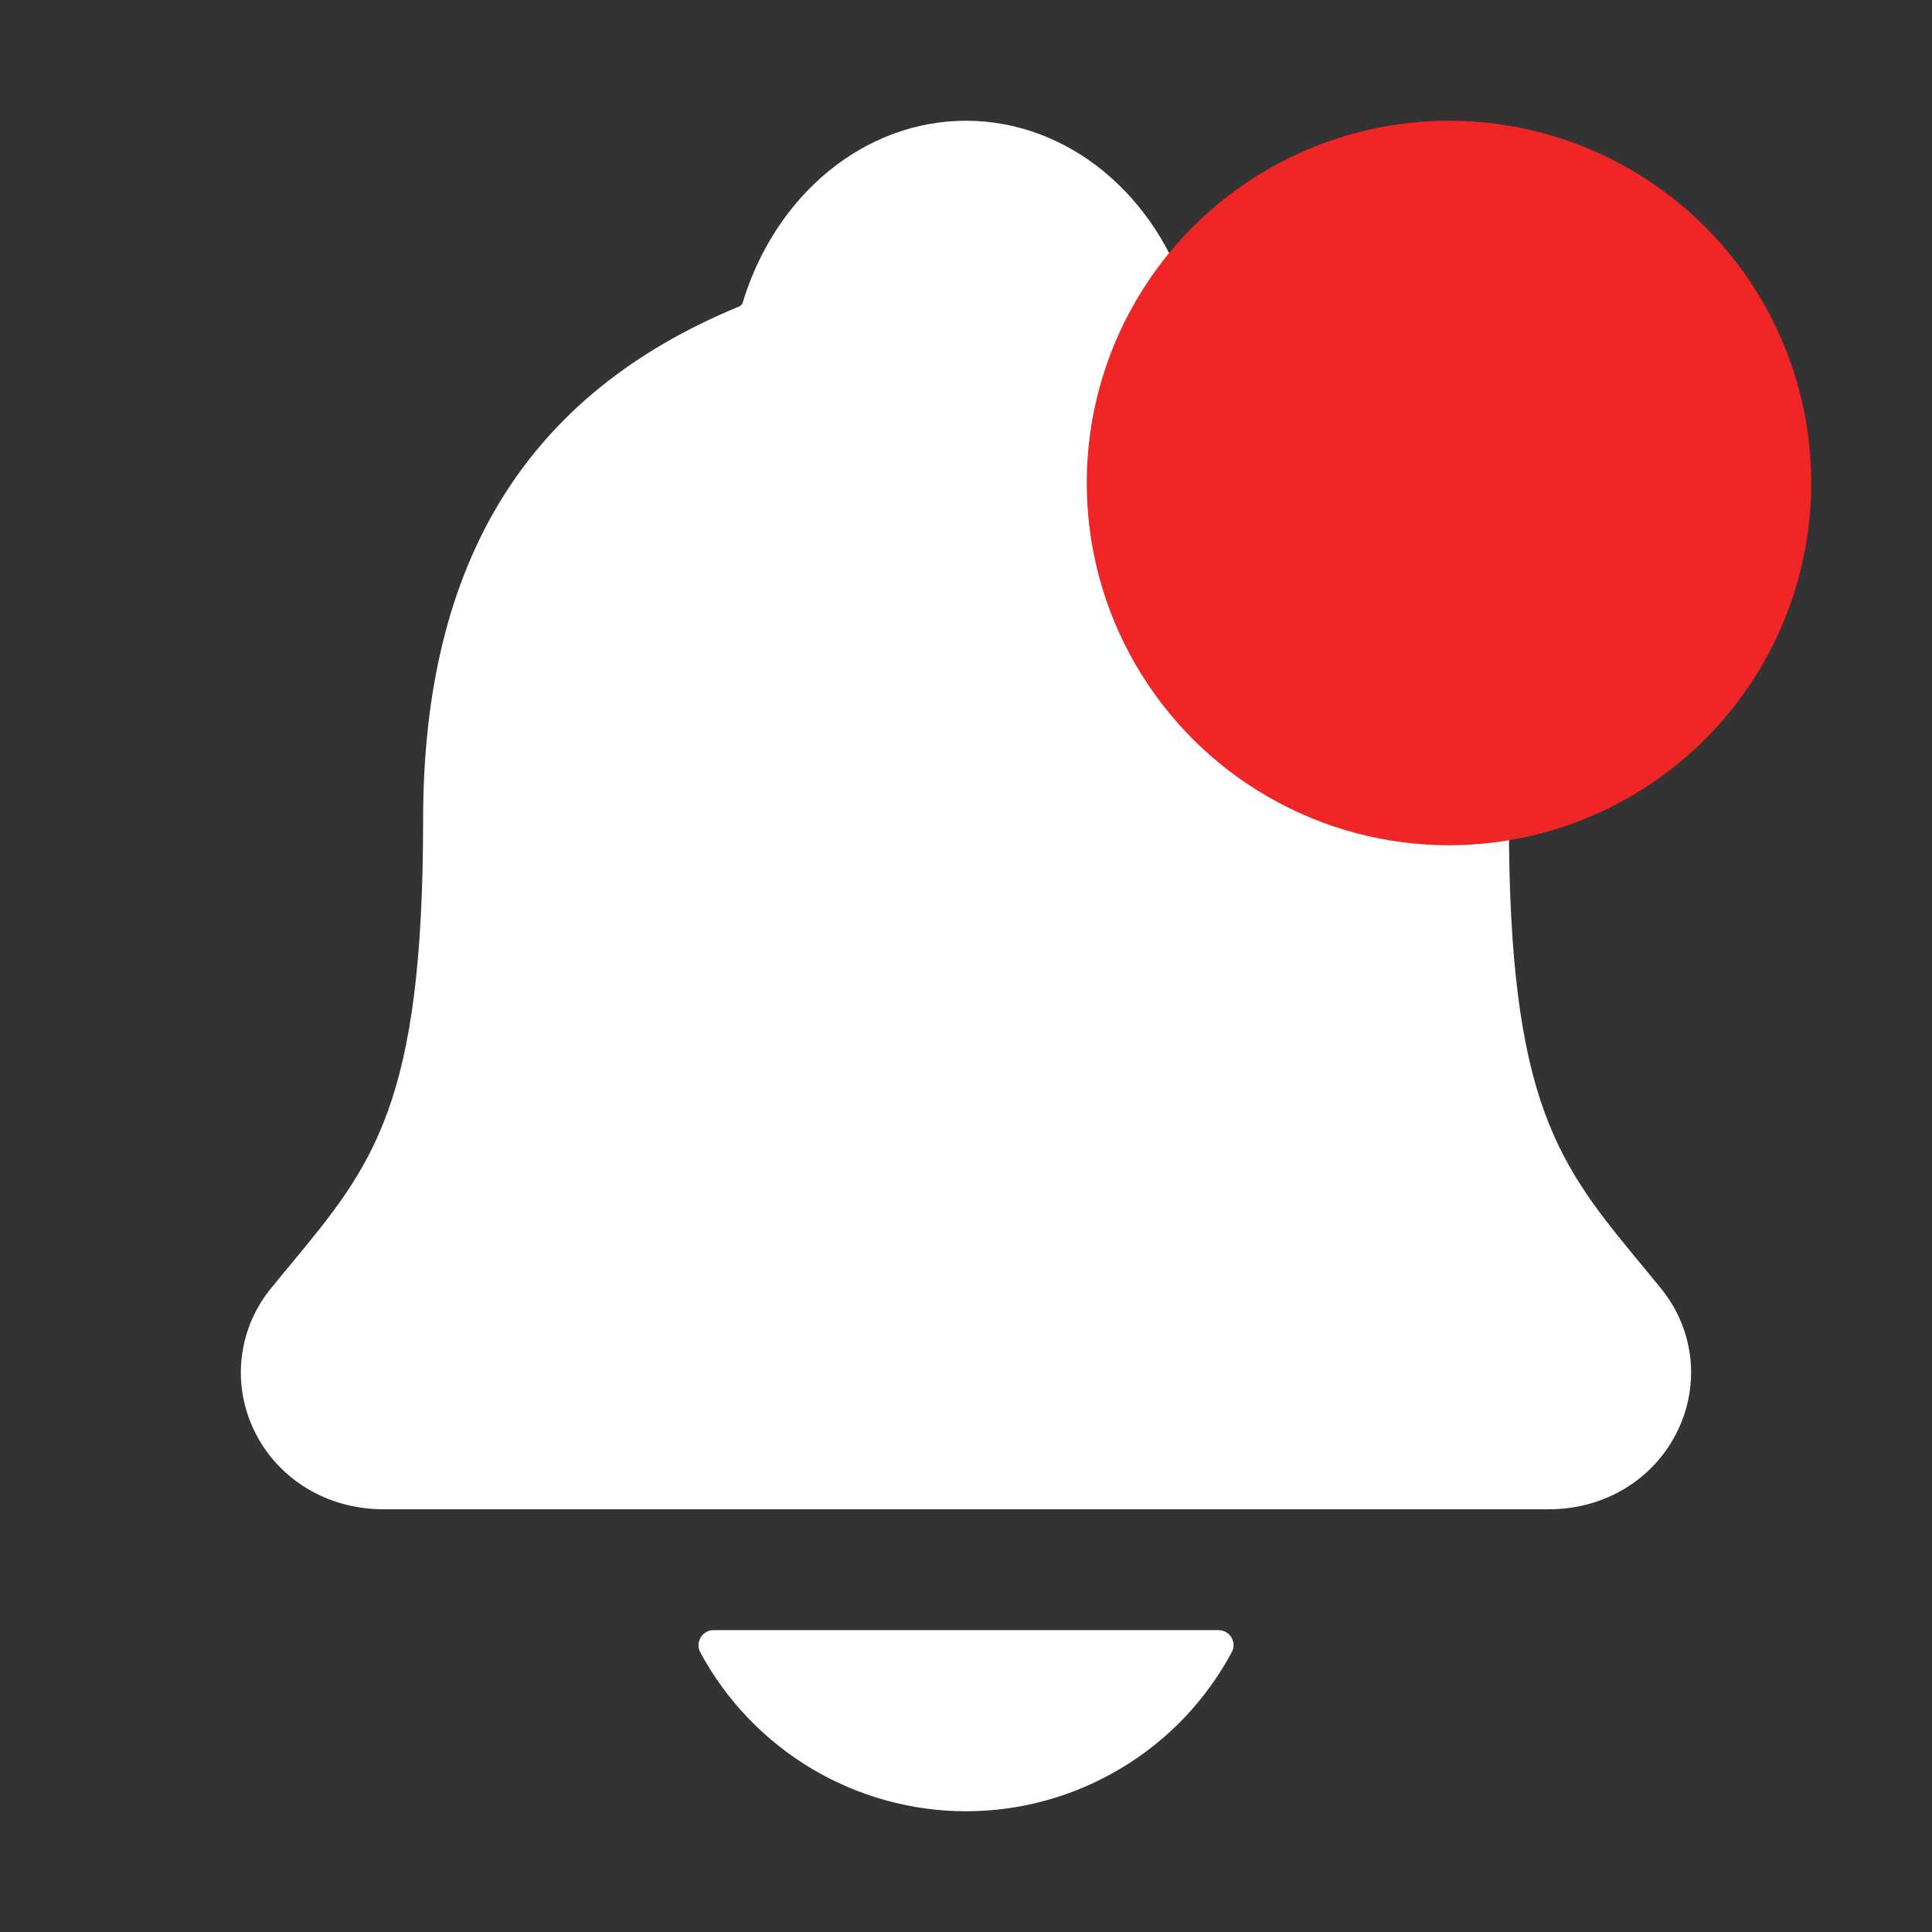 <svg width="16" height="16" viewBox="0 0 16 16" fill="none" xmlns="http://www.w3.org/2000/svg">
<rect x="0" y="0" width="16" height="16" fill="#333333" stroke="none"/>
<path d="M13.752 10.666C13.7 10.603 13.649 10.541 13.6 10.481C12.912 9.649 12.496 9.147 12.496 6.793C12.496 5.574 12.204 4.574 11.63 3.824C11.206 3.27 10.633 2.85 9.878 2.539C9.868 2.534 9.86 2.527 9.853 2.518C9.581 1.609 8.838 1 8 1C7.162 1 6.419 1.609 6.147 2.518C6.14 2.526 6.131 2.533 6.122 2.538C4.36 3.263 3.504 4.655 3.504 6.792C3.504 9.147 3.089 9.649 2.4 10.48C2.35 10.54 2.299 10.601 2.248 10.665C2.114 10.827 2.029 11.023 2.003 11.232C1.977 11.44 2.012 11.651 2.102 11.841C2.295 12.247 2.706 12.499 3.175 12.499H12.828C13.295 12.499 13.703 12.247 13.896 11.843C13.987 11.653 14.022 11.442 13.997 11.233C13.971 11.025 13.886 10.828 13.752 10.666Z" fill="white"/>
<path d="M8 15C8.452 15 8.895 14.877 9.282 14.645C9.67 14.414 9.987 14.081 10.201 13.683C10.211 13.664 10.216 13.643 10.216 13.621C10.215 13.6 10.209 13.579 10.198 13.56C10.187 13.542 10.171 13.527 10.152 13.516C10.133 13.505 10.112 13.5 10.091 13.5H5.91C5.889 13.5 5.867 13.505 5.848 13.516C5.83 13.527 5.814 13.542 5.803 13.56C5.792 13.579 5.785 13.6 5.785 13.621C5.784 13.643 5.789 13.664 5.799 13.683C6.013 14.081 6.331 14.413 6.718 14.645C7.106 14.877 7.549 15 8 15Z" fill="white"/>
<circle cx="12" cy="4" r="3" fill="#F02525"/>
</svg>
